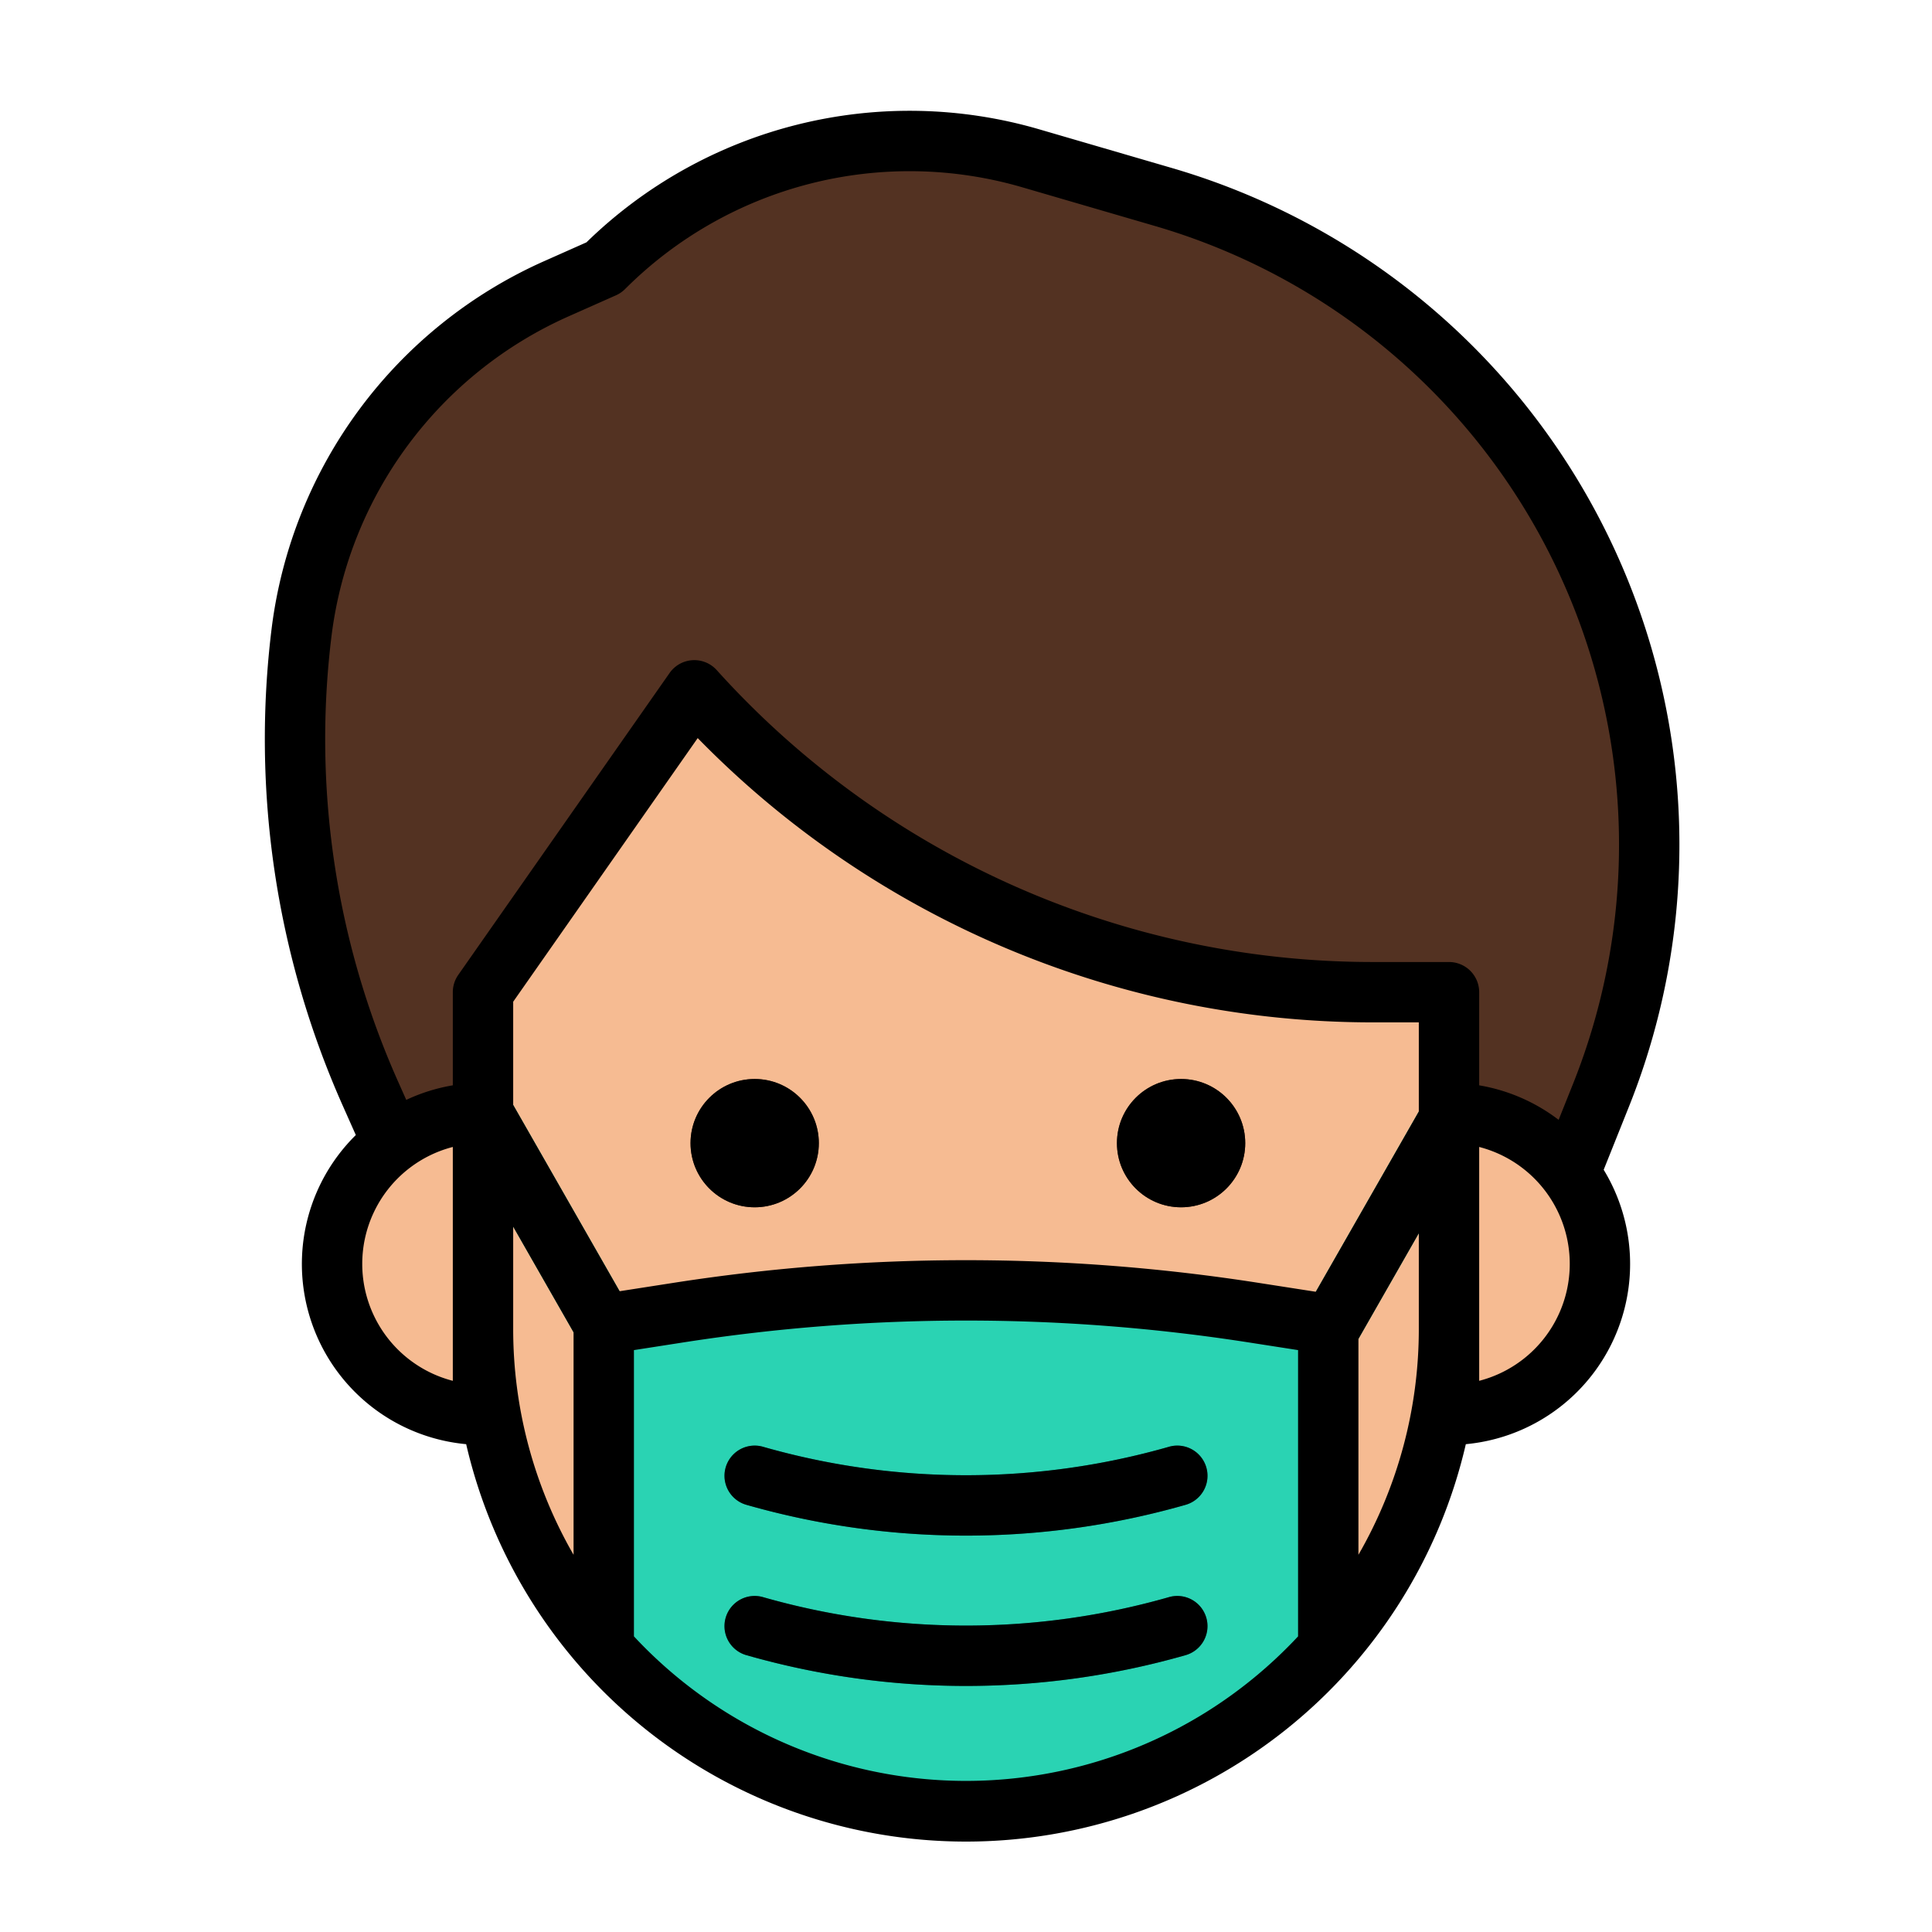<svg height="512" viewBox="0 0 512 512" width="512" xmlns="http://www.w3.org/2000/svg"><g id="filled_outline" data-name="filled outline"><path d="m104 302.944-5.906-13.289a230.986 230.986 0 0 1 -18.125-122.464 114.646 114.646 0 0 1 67.2-90.544l12.831-5.703a114.643 114.643 0 0 1 113.167-28.993l35.149 10.249a178.806 178.806 0 0 1 120.443 117.815 178.806 178.806 0 0 1 -4.489 120.253l-8.27 20.676z" fill="#533222"/><path d="m384 294.944v-32h-20.371a241.667 241.667 0 0 1 -179.629-80l-56 80v32a40 40 0 0 0 -40 40 40 40 0 0 0 40 40l2.136.282a128 128 0 0 0 58.024 85.318 128 128 0 0 0 135.68 0 128 128 0 0 0 58.06-85.508l2.1-.092a40 40 0 0 0 40-40 40 40 0 0 0 -40-40z" fill="#f6bb92"/><circle cx="200" cy="302.944" fill="#533222" r="17"/><path d="m165.619 368.765a8 8 0 0 1 -6.954-4.032l-37.611-65.82a8 8 0 0 1 13.892-7.938l37.612 65.819a8 8 0 0 1 -6.939 11.971z" fill="#04957c"/><circle cx="313" cy="302.944" fill="#533222" r="17"/><path d="m347.57 368.434a8 8 0 0 1 -6.938-11.971l37.422-65.488a8 8 0 1 1 13.892 7.938l-37.422 65.487a8 8 0 0 1 -6.954 4.034z" fill="#04957c"/><path d="m352 350.94v85.71a127.969 127.969 0 0 1 -192 0v-85.71l19.748-3.073a495.859 495.859 0 0 1 152.5 0z" fill="#2ad3b3"/><path d="m256 406.952a211.792 211.792 0 0 1 -58.2-8.159 8 8 0 0 1 4.4-15.385 195.655 195.655 0 0 0 107.6 0 8 8 0 0 1 4.4 15.385 211.792 211.792 0 0 1 -58.2 8.159z" fill="#04957c"/><path d="m256 446.794a211.784 211.784 0 0 1 -58.2-8.158 8 8 0 0 1 4.394-15.385 195.662 195.662 0 0 0 107.606 0 8 8 0 0 1 4.394 15.385 211.784 211.784 0 0 1 -58.194 8.158z" fill="#04957c"/><circle cx="200" cy="302.944" r="17"/><circle cx="313" cy="302.944" r="17"/><path d="m309.8 383.408a195.655 195.655 0 0 1 -107.6 0 8 8 0 0 0 -4.4 15.385 211.642 211.642 0 0 0 116.4 0 8 8 0 0 0 -4.4-15.385z"/><path d="m309.8 423.251a195.662 195.662 0 0 1 -107.606 0 8 8 0 0 0 -4.394 15.385 211.66 211.66 0 0 0 116.394 0 8 8 0 0 0 -4.394-15.385z"/><path d="m431.7 293.24a186.812 186.812 0 0 0 -121.143-248.718l-35.15-10.251a122.621 122.621 0 0 0 -119.99 29.955l-11.5 5.111a123.3 123.3 0 0 0 -71.887 96.863 239.011 239.011 0 0 0 18.753 126.7l3.513 7.9a47.965 47.965 0 0 0 29.244 81.922 135.958 135.958 0 0 0 264.92 0 47.972 47.972 0 0 0 36.534-72.722zm-326.3-6.834a223 223 0 0 1 -17.5-118.222 107.218 107.218 0 0 1 62.509-84.226l12.833-5.7a8.008 8.008 0 0 0 2.408-1.653 106.62 106.62 0 0 1 105.27-26.97l35.149 10.252a170.809 170.809 0 0 1 110.774 227.413l-3.789 9.472a47.782 47.782 0 0 0 -21.054-9.149v-24.679a8 8 0 0 0 -8-8h-20.371a234.007 234.007 0 0 1 -173.683-77.352 8 8 0 0 0 -12.5.764l-56 80a8 8 0 0 0 -1.446 4.588v24.679a47.571 47.571 0 0 0 -12.34 3.857zm243.3 55.925-15.225-2.369a503.226 503.226 0 0 0 -154.964 0l-14.307 2.226-28.204-49.369v-27.353l48.9-69.866a250.07 250.07 0 0 0 178.726 75.34h12.374v23.625zm-228.7 23.601a32.005 32.005 0 0 1 0-61.976zm16-13.932v-26.931l16 28v58.966a119.748 119.748 0 0 1 -16-60.035zm183.6 101.76a120.242 120.242 0 0 1 -151.6-20.105v-75.863l12.979-2.021a487.235 487.235 0 0 1 150.042 0l12.979 2.021v75.863a121.017 121.017 0 0 1 -24.4 20.105zm40.4-41.725v-57.216l16-28v25.181a119.748 119.748 0 0 1 -16 60.035zm32-46.1v-61.979a32.005 32.005 0 0 1 0 61.976z"/></g></svg>